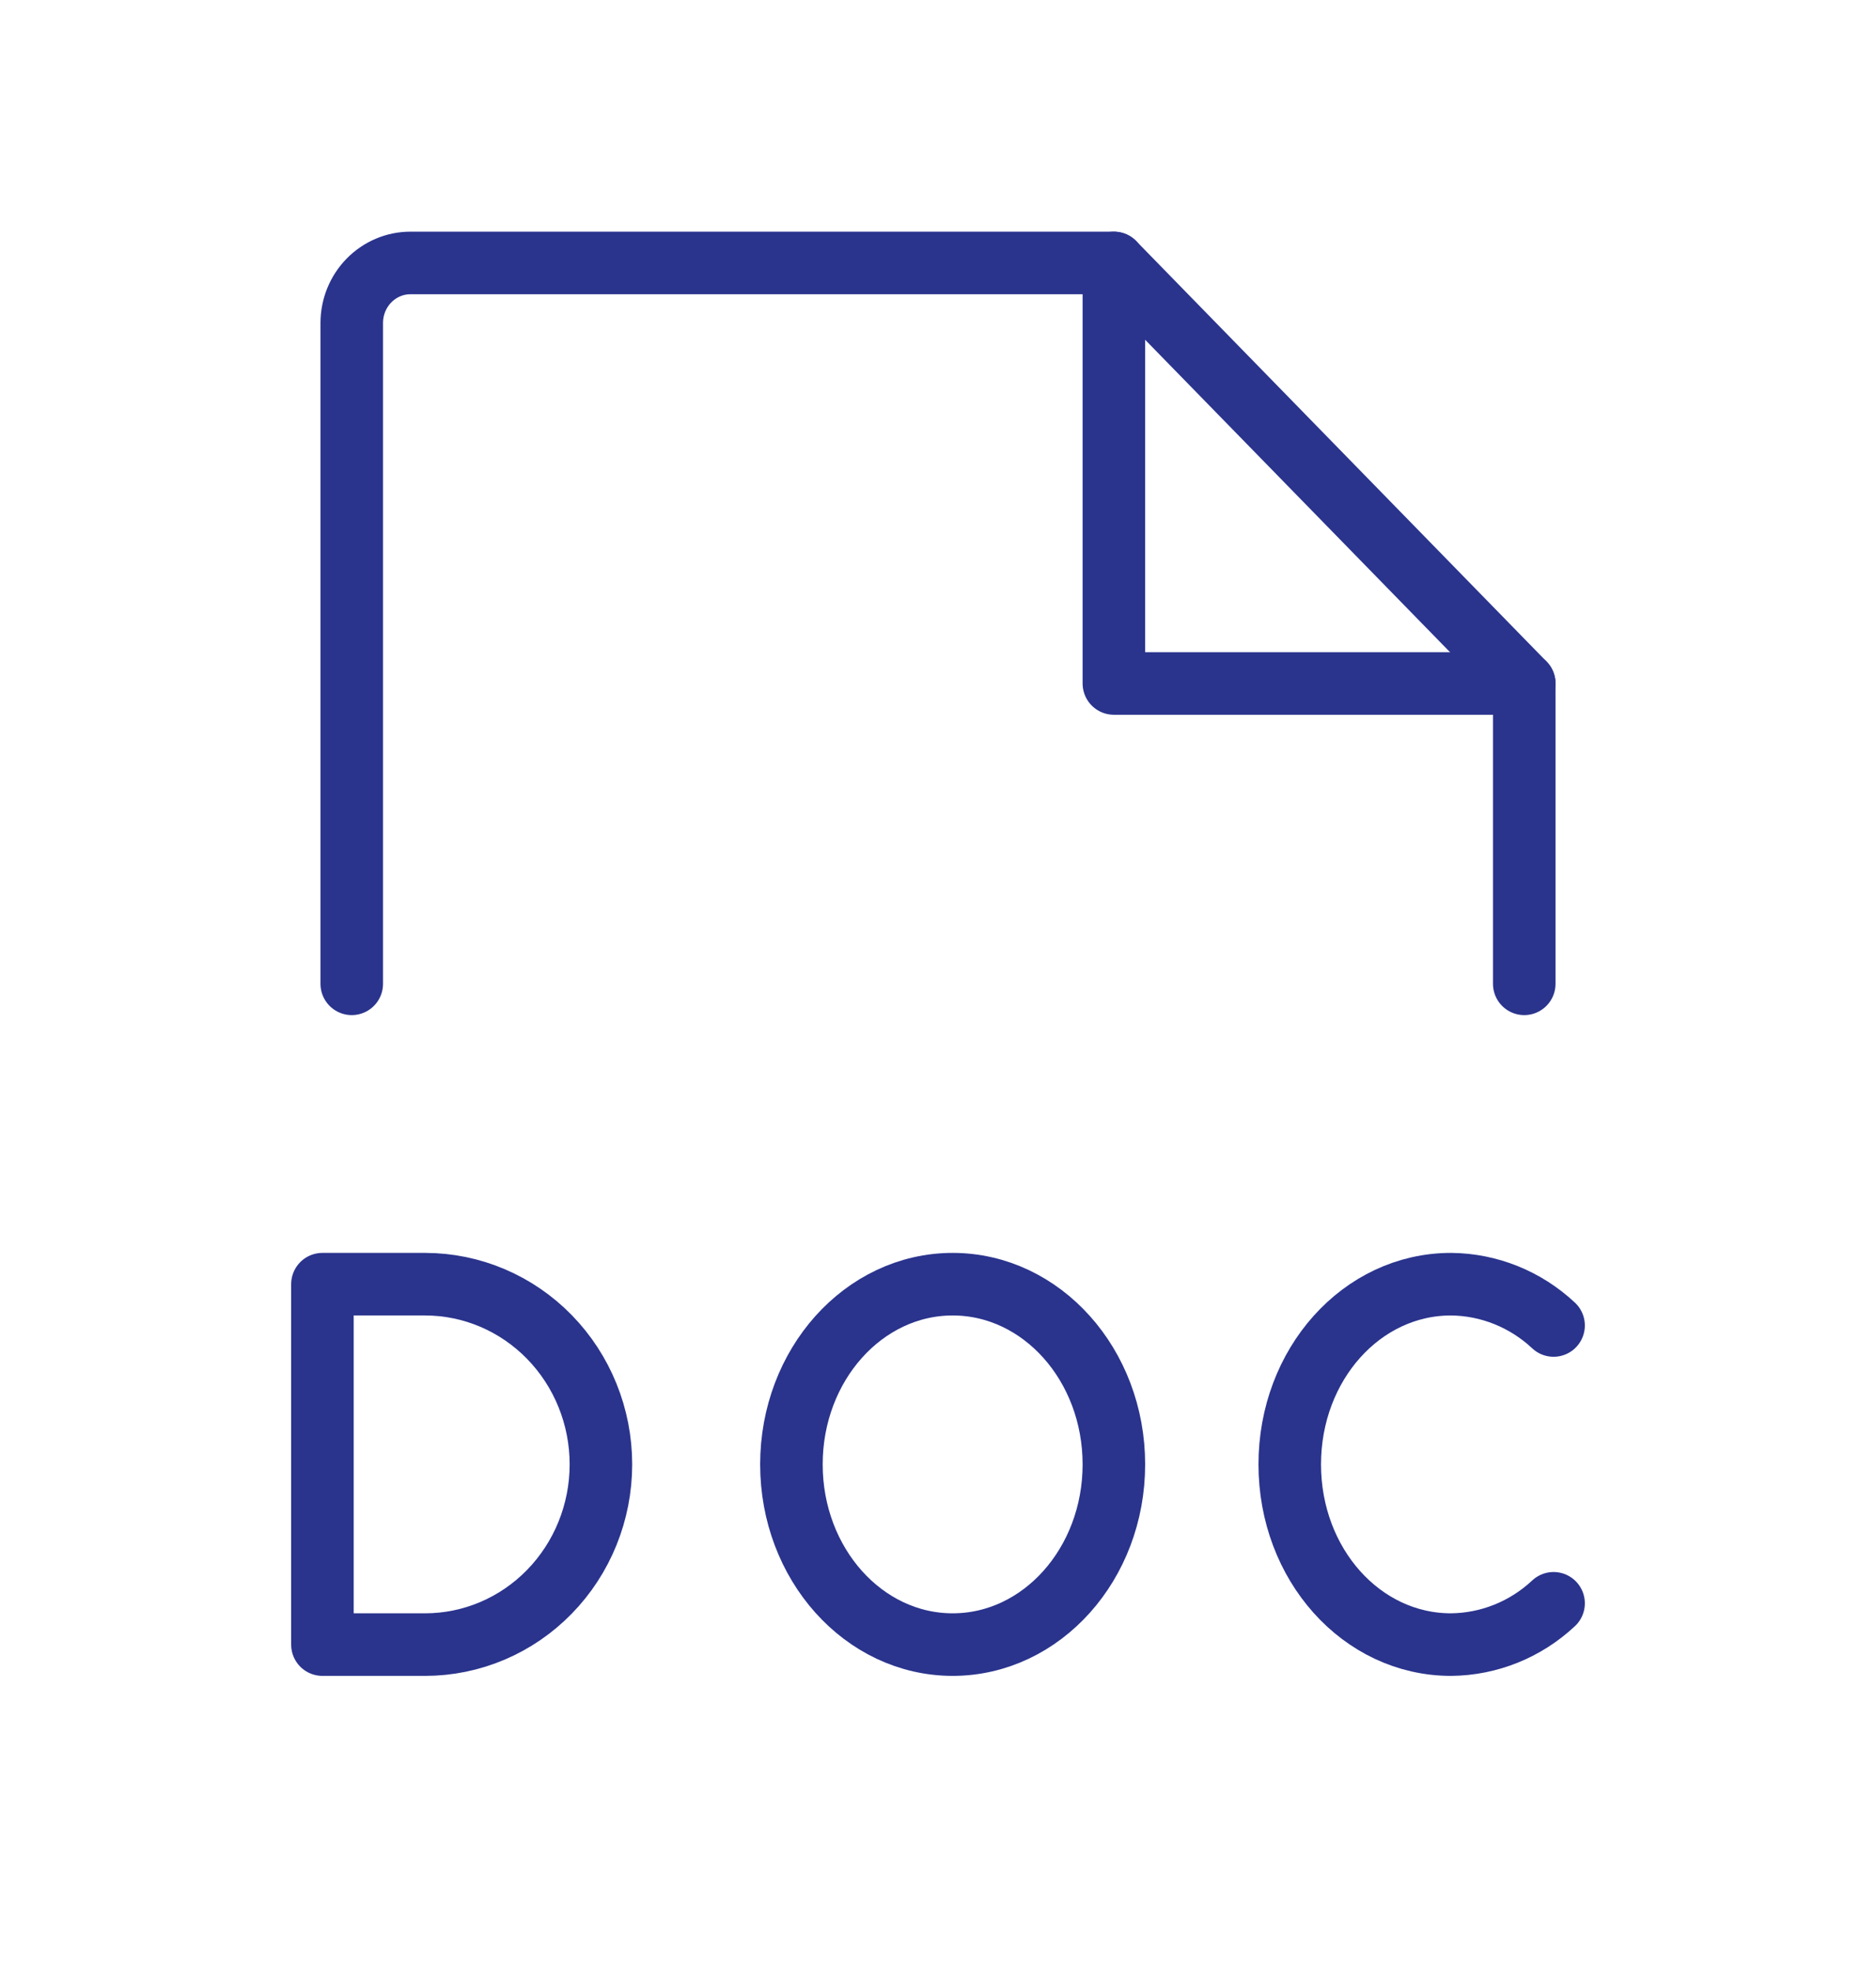 <svg width="60" height="63" viewBox="0 0 60 63" fill="none" xmlns="http://www.w3.org/2000/svg">
<path d="M13.594 52.567C15.086 52.567 16.516 51.961 17.571 50.88C18.626 49.8 19.219 48.335 19.219 46.807C19.219 45.279 18.626 43.814 17.571 42.734C16.516 41.654 15.086 41.047 13.594 41.047H10.312V52.567H13.594Z" stroke="#2A348D" stroke-width="2" stroke-linecap="round" stroke-linejoin="round"/>
<path d="M30.469 52.567C33.316 52.567 35.625 49.988 35.625 46.807C35.625 43.626 33.316 41.047 30.469 41.047C27.621 41.047 25.312 43.626 25.312 46.807C25.312 49.988 27.621 52.567 30.469 52.567Z" stroke="#2A348D" stroke-width="2" stroke-linecap="round" stroke-linejoin="round"/>
<path d="M49.688 51.247C48.79 52.087 47.622 52.557 46.406 52.567C43.547 52.567 41.25 49.999 41.25 46.807C41.25 43.615 43.547 41.047 46.406 41.047C47.622 41.057 48.79 41.527 49.688 42.367" stroke="#2A348D" stroke-width="2" stroke-linecap="round" stroke-linejoin="round"/>
<path d="M11.25 31.446V10.325C11.25 9.816 11.447 9.328 11.799 8.968C12.151 8.608 12.628 8.405 13.125 8.405H35.625L48.75 21.846V31.446" stroke="#2A348D" stroke-width="2" stroke-linecap="round" stroke-linejoin="round"/>
<path d="M35.625 8.405V21.846H48.75" stroke="#2A348D" stroke-width="2" stroke-linecap="round" stroke-linejoin="round"/>
</svg>
